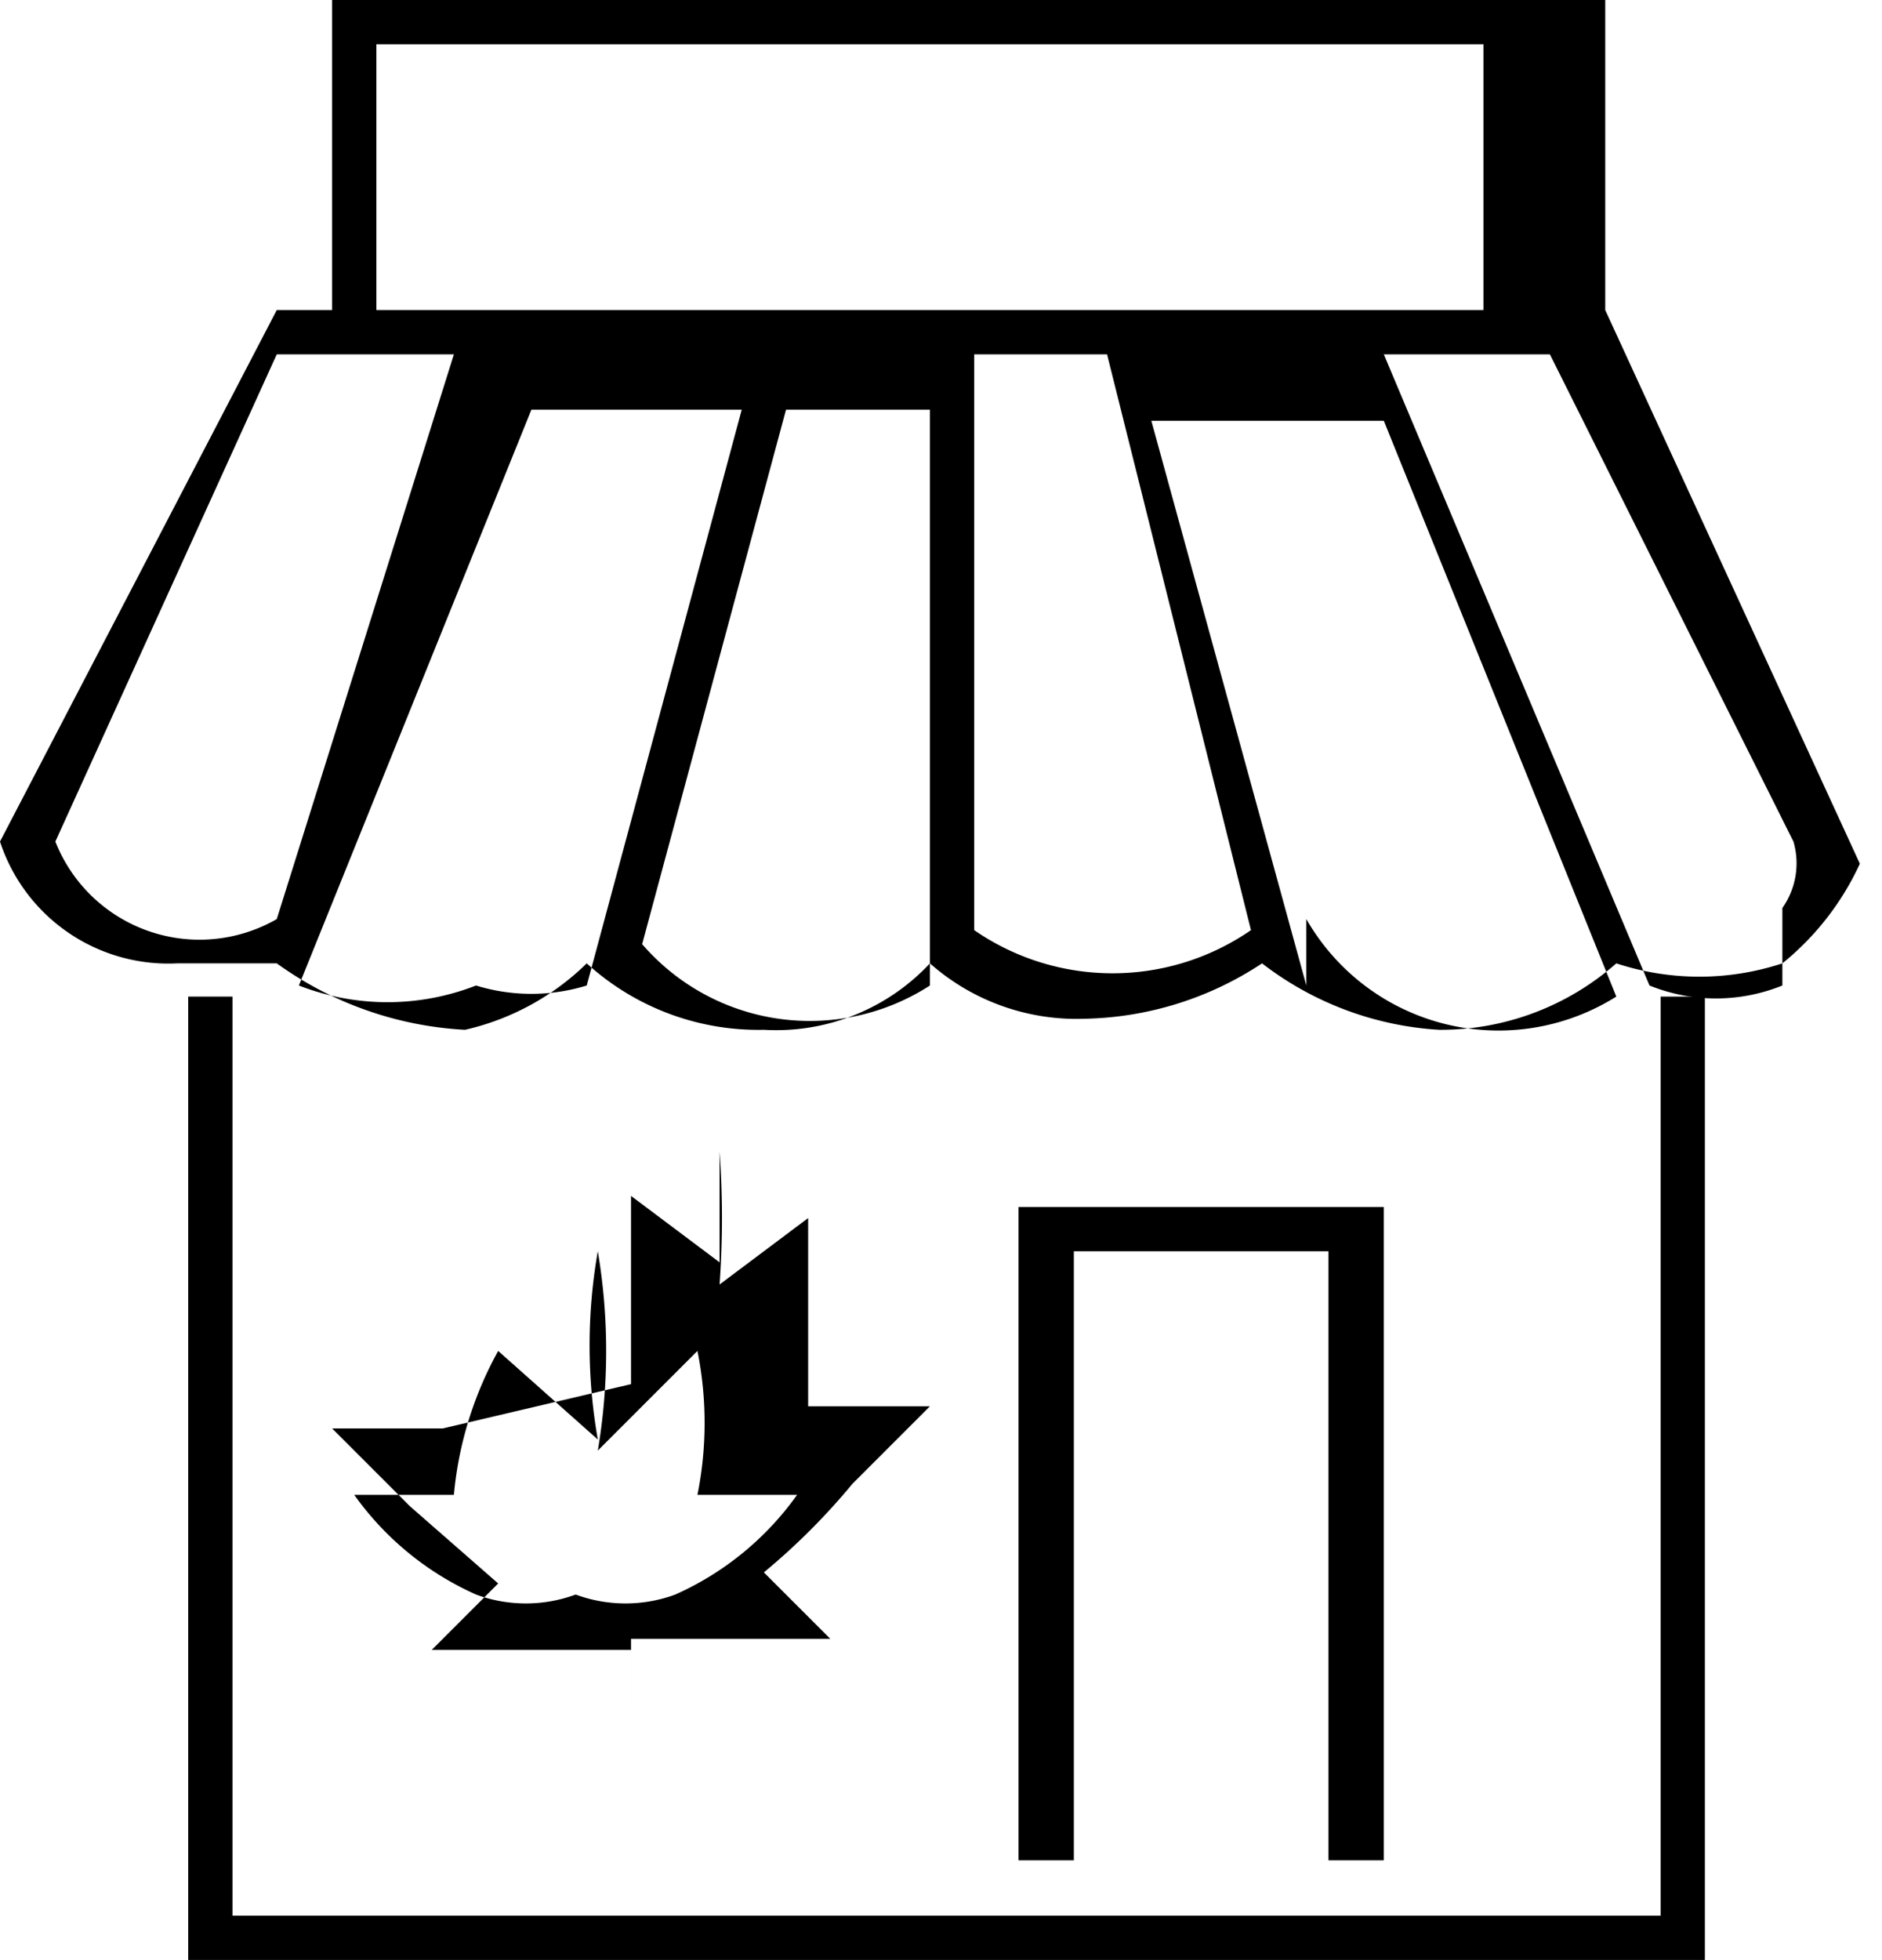 <svg id="Layer_1" data-name="Layer 1" xmlns="http://www.w3.org/2000/svg" viewBox="0 0 1.7 1.77"><title>cannashop</title><path d="M2.15,2.59h-.1l.07.07h0l.08.07h0l-.06.06h.18v.05h0V2.78h.18l-.06-.06h0a.6.6,0,0,0,.08-.08h0l.07-.07H2.48s0-.05,0-.07h0l0-.1-.08.06h0l0,0a.84.84,0,0,0,0-.12h0l0-.09,0,.09h0l0,.1,0,0h0l-.08-.06,0,.1h0s0,.05,0,.07Zm.05-.07h0l.09.08a.49.49,0,0,1,0-.17h0a.54.54,0,0,1,0,.18l.09-.09h0a.33.33,0,0,1,0,.13l.09,0h0a.27.27,0,0,1-.11.09l0,0h0a.13.13,0,0,1-.09,0,.13.13,0,0,1-.09,0h0l0,0a.27.27,0,0,1-.11-.09h0l.09,0A.33.33,0,0,1,2.2,2.52Z" transform="translate(-1.75 -1.3)"/><polygon points="1.5 1.73 0.21 1.73 0.21 0.9 0.17 0.9 0.17 1.77 1.54 1.77 1.54 0.9 1.5 0.9 1.5 1.73"/><path d="M3.2,1.58h0V1.3H2.05v.28H2l-.25.48h0a.16.16,0,0,0,.16.11H2a.32.32,0,0,0,.17.06h0a.23.23,0,0,0,.11-.06.23.23,0,0,0,.16.06.19.19,0,0,0,.15-.06.2.2,0,0,0,.14.05.3.3,0,0,0,.16-.05.29.29,0,0,0,.16.06.24.24,0,0,0,.16-.06.24.24,0,0,0,.15,0,.25.25,0,0,0,.07-.09h0ZM2.09,1.34h1v.24h-1Zm-.29.72L2,1.62h.16L2,2.13A.14.14,0,0,1,1.8,2.06Zm.38.13a.22.22,0,0,1-.16,0l.21-.52h.19l-.14.52A.17.17,0,0,1,2.18,2.19Zm.14,0,.14-.52h.13v.52A.2.2,0,0,1,2.32,2.14Zm.31,0V1.62h.12l.13.52A.22.22,0,0,1,2.63,2.14Zm.3,0-.14-.51H3l.21.52A.2.2,0,0,1,2.93,2.13Zm.43,0a.16.16,0,0,1-.12,0L3,1.62h.15l.22.44A.07.07,0,0,1,3.36,2.12Z" transform="translate(-1.75 -1.3)"/><polygon points="1.25 1.68 1.25 1.09 0.92 1.09 0.92 1.68 0.97 1.68 0.97 1.13 1.2 1.13 1.2 1.68 1.25 1.68"/></svg>